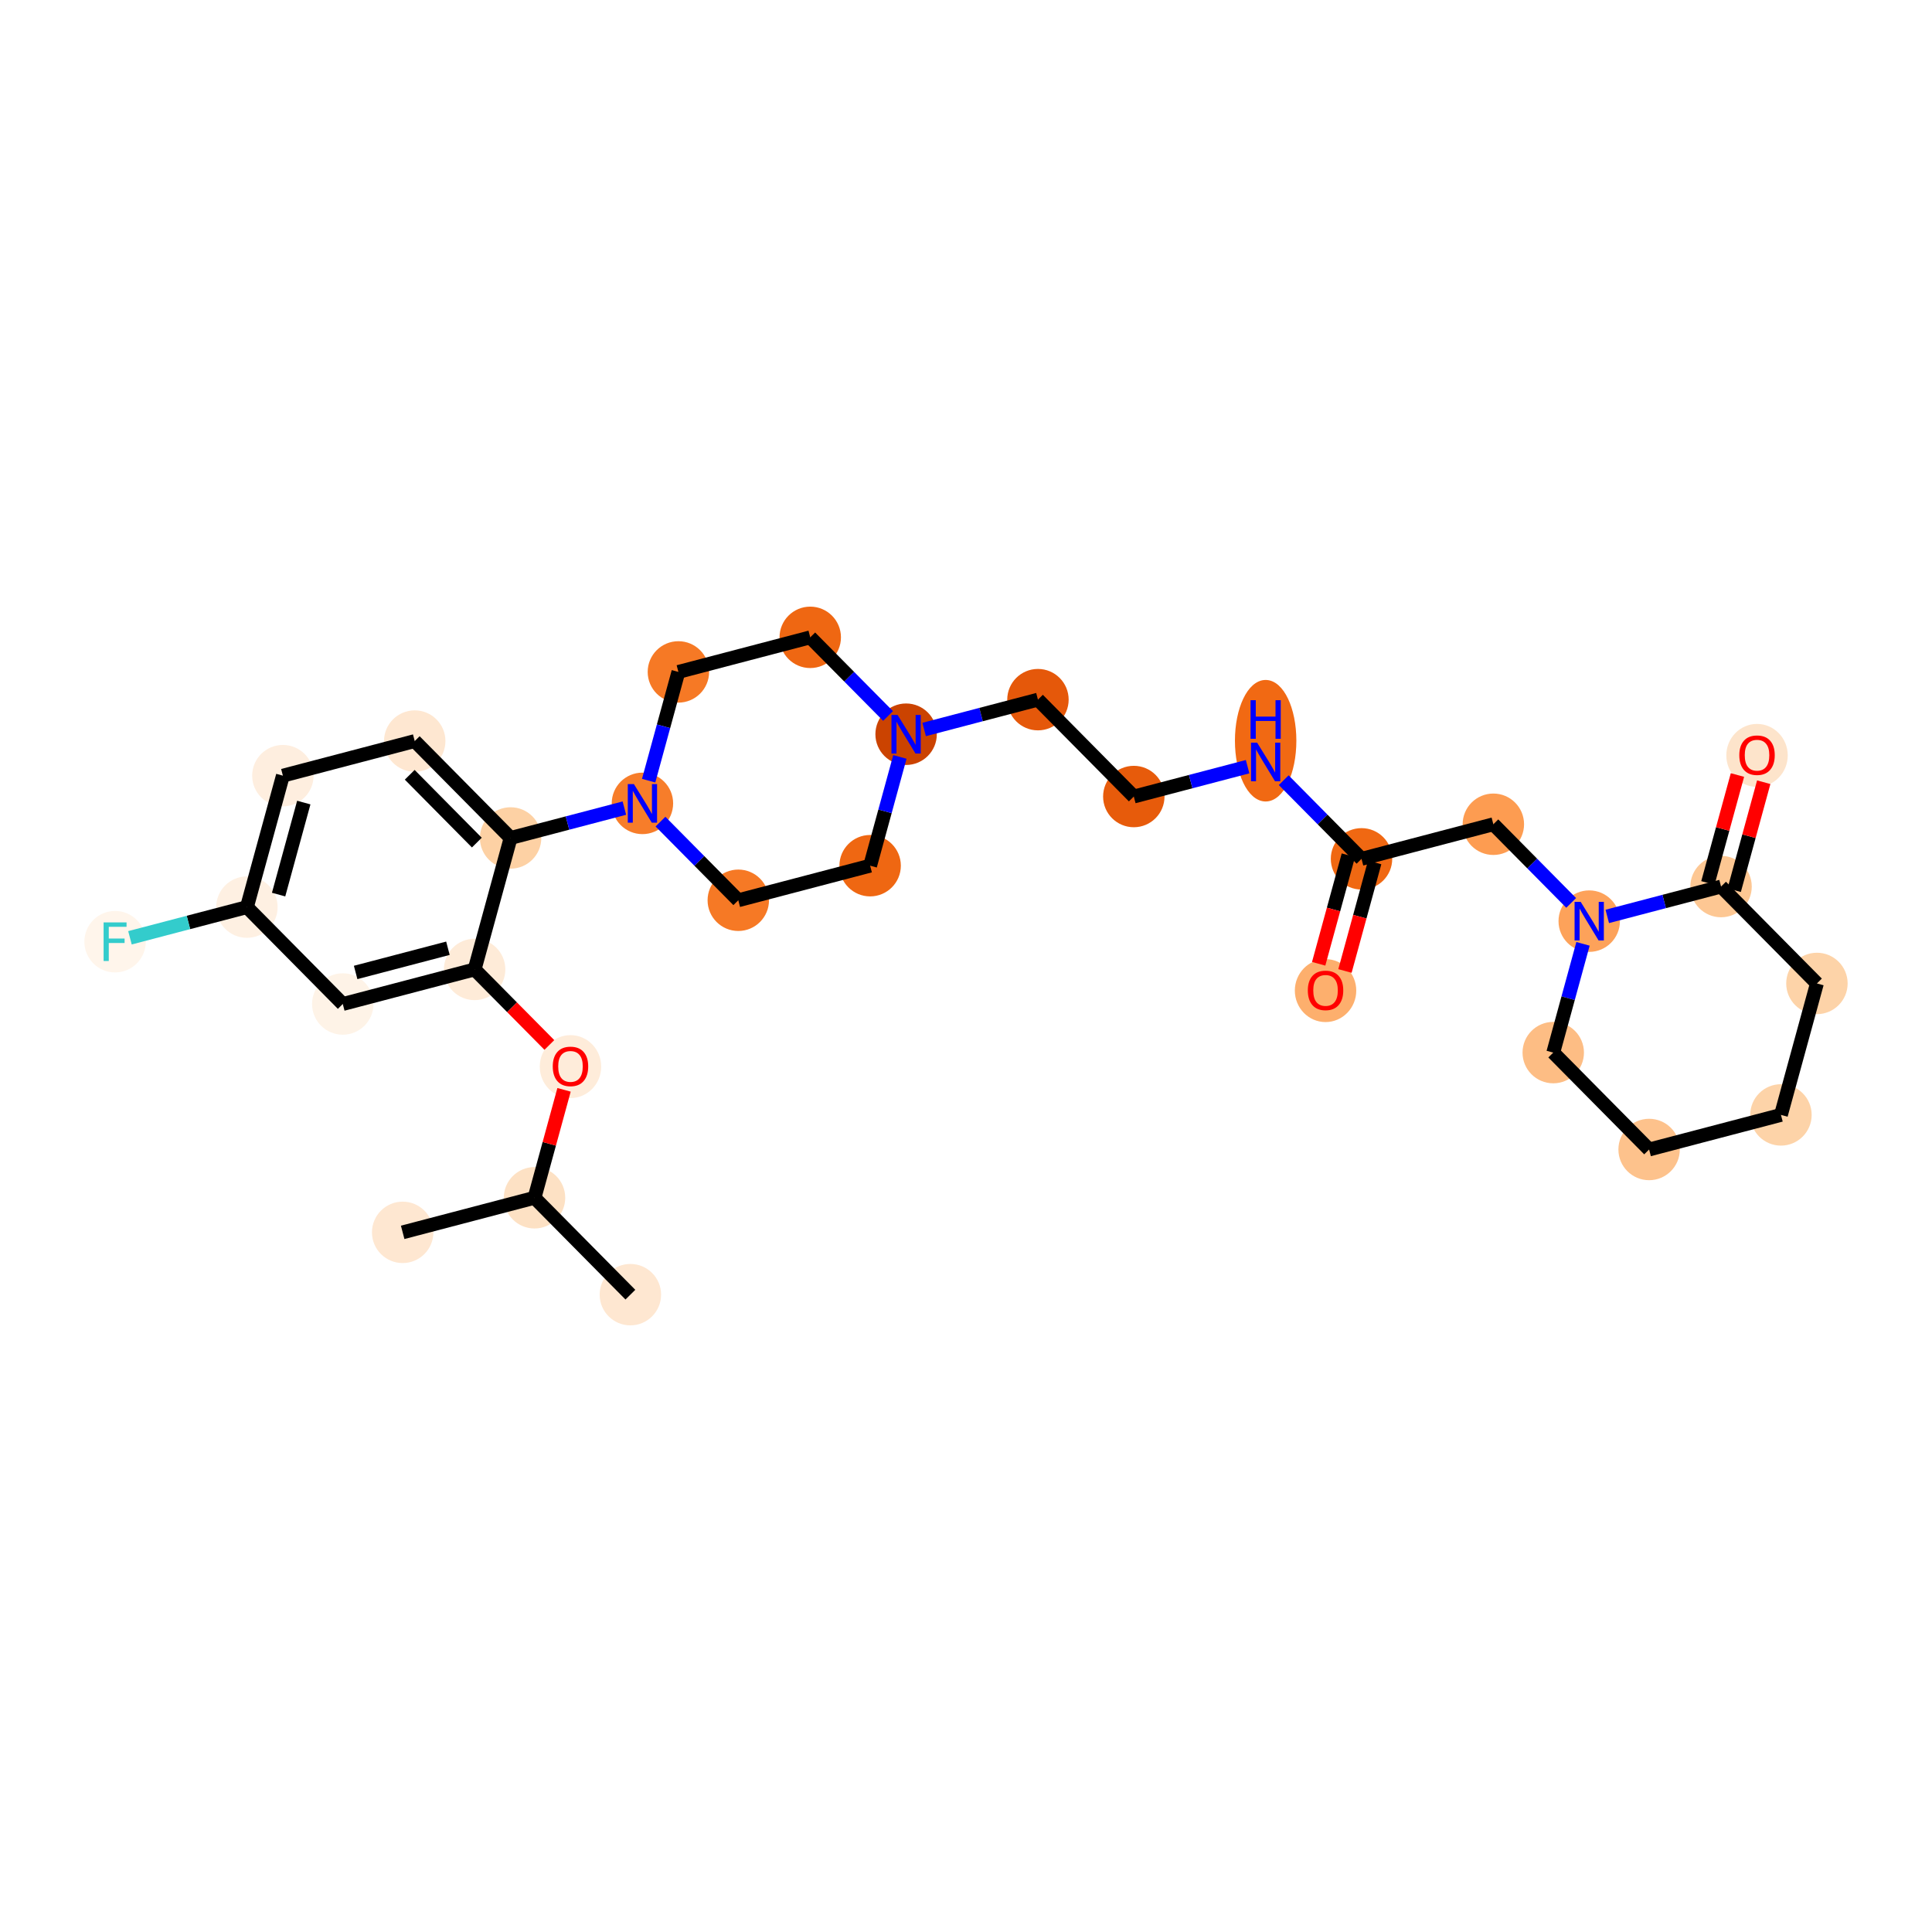 <?xml version='1.0' encoding='iso-8859-1'?>
<svg version='1.1' baseProfile='full'
              xmlns='http://www.w3.org/2000/svg'
                      xmlns:rdkit='http://www.rdkit.org/xml'
                      xmlns:xlink='http://www.w3.org/1999/xlink'
                  xml:space='preserve'
width='280px' height='280px' viewBox='0 0 280 280'>
<!-- END OF HEADER -->
<rect style='opacity:1.0;fill:#FFFFFF;stroke:none' width='280' height='280' x='0' y='0'> </rect>
<ellipse cx='91.359' cy='187.632' rx='3.951' ry='3.951'  style='fill:#FEE7D1;fill-rule:evenodd;stroke:#FEE7D1;stroke-width:1.0px;stroke-linecap:butt;stroke-linejoin:miter;stroke-opacity:1' />
<ellipse cx='77.466' cy='173.591' rx='3.951' ry='3.951'  style='fill:#FDE1C4;fill-rule:evenodd;stroke:#FDE1C4;stroke-width:1.0px;stroke-linecap:butt;stroke-linejoin:miter;stroke-opacity:1' />
<ellipse cx='58.359' cy='178.602' rx='3.951' ry='3.951'  style='fill:#FEE7D1;fill-rule:evenodd;stroke:#FEE7D1;stroke-width:1.0px;stroke-linecap:butt;stroke-linejoin:miter;stroke-opacity:1' />
<ellipse cx='82.679' cy='154.581' rx='3.951' ry='4.062'  style='fill:#FEECDA;fill-rule:evenodd;stroke:#FEECDA;stroke-width:1.0px;stroke-linecap:butt;stroke-linejoin:miter;stroke-opacity:1' />
<ellipse cx='68.785' cy='140.497' rx='3.951' ry='3.951'  style='fill:#FEEBD8;fill-rule:evenodd;stroke:#FEEBD8;stroke-width:1.0px;stroke-linecap:butt;stroke-linejoin:miter;stroke-opacity:1' />
<ellipse cx='49.678' cy='145.508' rx='3.951' ry='3.951'  style='fill:#FEF3E7;fill-rule:evenodd;stroke:#FEF3E7;stroke-width:1.0px;stroke-linecap:butt;stroke-linejoin:miter;stroke-opacity:1' />
<ellipse cx='35.785' cy='131.467' rx='3.951' ry='3.951'  style='fill:#FEF0E2;fill-rule:evenodd;stroke:#FEF0E2;stroke-width:1.0px;stroke-linecap:butt;stroke-linejoin:miter;stroke-opacity:1' />
<ellipse cx='16.678' cy='136.478' rx='3.951' ry='3.956'  style='fill:#FFF5EB;fill-rule:evenodd;stroke:#FFF5EB;stroke-width:1.0px;stroke-linecap:butt;stroke-linejoin:miter;stroke-opacity:1' />
<ellipse cx='40.998' cy='112.414' rx='3.951' ry='3.951'  style='fill:#FEEEDF;fill-rule:evenodd;stroke:#FEEEDF;stroke-width:1.0px;stroke-linecap:butt;stroke-linejoin:miter;stroke-opacity:1' />
<ellipse cx='60.105' cy='107.402' rx='3.951' ry='3.951'  style='fill:#FEE7D1;fill-rule:evenodd;stroke:#FEE7D1;stroke-width:1.0px;stroke-linecap:butt;stroke-linejoin:miter;stroke-opacity:1' />
<ellipse cx='73.999' cy='121.444' rx='3.951' ry='3.951'  style='fill:#FDD1A4;fill-rule:evenodd;stroke:#FDD1A4;stroke-width:1.0px;stroke-linecap:butt;stroke-linejoin:miter;stroke-opacity:1' />
<ellipse cx='93.106' cy='116.432' rx='3.951' ry='3.956'  style='fill:#F77D2A;fill-rule:evenodd;stroke:#F77D2A;stroke-width:1.0px;stroke-linecap:butt;stroke-linejoin:miter;stroke-opacity:1' />
<ellipse cx='106.999' cy='130.474' rx='3.951' ry='3.951'  style='fill:#F67925;fill-rule:evenodd;stroke:#F67925;stroke-width:1.0px;stroke-linecap:butt;stroke-linejoin:miter;stroke-opacity:1' />
<ellipse cx='126.106' cy='125.462' rx='3.951' ry='3.951'  style='fill:#EF6712;fill-rule:evenodd;stroke:#EF6712;stroke-width:1.0px;stroke-linecap:butt;stroke-linejoin:miter;stroke-opacity:1' />
<ellipse cx='131.32' cy='106.409' rx='3.951' ry='3.956'  style='fill:#CB4301;fill-rule:evenodd;stroke:#CB4301;stroke-width:1.0px;stroke-linecap:butt;stroke-linejoin:miter;stroke-opacity:1' />
<ellipse cx='150.427' cy='101.398' rx='3.951' ry='3.951'  style='fill:#E5580A;fill-rule:evenodd;stroke:#E5580A;stroke-width:1.0px;stroke-linecap:butt;stroke-linejoin:miter;stroke-opacity:1' />
<ellipse cx='164.32' cy='115.439' rx='3.951' ry='3.951'  style='fill:#E75B0B;fill-rule:evenodd;stroke:#E75B0B;stroke-width:1.0px;stroke-linecap:butt;stroke-linejoin:miter;stroke-opacity:1' />
<ellipse cx='183.427' cy='107.351' rx='3.951' ry='8.307'  style='fill:#F16913;fill-rule:evenodd;stroke:#F16913;stroke-width:1.0px;stroke-linecap:butt;stroke-linejoin:miter;stroke-opacity:1' />
<ellipse cx='197.321' cy='124.469' rx='3.951' ry='3.951'  style='fill:#F06812;fill-rule:evenodd;stroke:#F06812;stroke-width:1.0px;stroke-linecap:butt;stroke-linejoin:miter;stroke-opacity:1' />
<ellipse cx='192.108' cy='143.565' rx='3.951' ry='4.062'  style='fill:#FDAF6D;fill-rule:evenodd;stroke:#FDAF6D;stroke-width:1.0px;stroke-linecap:butt;stroke-linejoin:miter;stroke-opacity:1' />
<ellipse cx='216.428' cy='119.457' rx='3.951' ry='3.951'  style='fill:#FD9C51;fill-rule:evenodd;stroke:#FD9C51;stroke-width:1.0px;stroke-linecap:butt;stroke-linejoin:miter;stroke-opacity:1' />
<ellipse cx='230.322' cy='133.499' rx='3.951' ry='3.956'  style='fill:#FDA25A;fill-rule:evenodd;stroke:#FDA25A;stroke-width:1.0px;stroke-linecap:butt;stroke-linejoin:miter;stroke-opacity:1' />
<ellipse cx='225.108' cy='152.552' rx='3.951' ry='3.951'  style='fill:#FDBD84;fill-rule:evenodd;stroke:#FDBD84;stroke-width:1.0px;stroke-linecap:butt;stroke-linejoin:miter;stroke-opacity:1' />
<ellipse cx='239.002' cy='166.593' rx='3.951' ry='3.951'  style='fill:#FDC28C;fill-rule:evenodd;stroke:#FDC28C;stroke-width:1.0px;stroke-linecap:butt;stroke-linejoin:miter;stroke-opacity:1' />
<ellipse cx='258.109' cy='161.581' rx='3.951' ry='3.951'  style='fill:#FDD3A8;fill-rule:evenodd;stroke:#FDD3A8;stroke-width:1.0px;stroke-linecap:butt;stroke-linejoin:miter;stroke-opacity:1' />
<ellipse cx='263.322' cy='142.529' rx='3.951' ry='3.951'  style='fill:#FDD3A8;fill-rule:evenodd;stroke:#FDD3A8;stroke-width:1.0px;stroke-linecap:butt;stroke-linejoin:miter;stroke-opacity:1' />
<ellipse cx='249.428' cy='128.487' rx='3.951' ry='3.951'  style='fill:#FDC793;fill-rule:evenodd;stroke:#FDC793;stroke-width:1.0px;stroke-linecap:butt;stroke-linejoin:miter;stroke-opacity:1' />
<ellipse cx='254.642' cy='109.478' rx='3.951' ry='4.062'  style='fill:#FDE4CB;fill-rule:evenodd;stroke:#FDE4CB;stroke-width:1.0px;stroke-linecap:butt;stroke-linejoin:miter;stroke-opacity:1' />
<ellipse cx='117.426' cy='92.368' rx='3.951' ry='3.951'  style='fill:#EF6712;fill-rule:evenodd;stroke:#EF6712;stroke-width:1.0px;stroke-linecap:butt;stroke-linejoin:miter;stroke-opacity:1' />
<ellipse cx='98.319' cy='97.379' rx='3.951' ry='3.951'  style='fill:#F67925;fill-rule:evenodd;stroke:#F67925;stroke-width:1.0px;stroke-linecap:butt;stroke-linejoin:miter;stroke-opacity:1' />
<path class='bond-0 atom-0 atom-1' d='M 91.359,187.632 L 77.466,173.591' style='fill:none;fill-rule:evenodd;stroke:#000000;stroke-width:2.0px;stroke-linecap:butt;stroke-linejoin:miter;stroke-opacity:1' />
<path class='bond-1 atom-1 atom-2' d='M 77.466,173.591 L 58.359,178.602' style='fill:none;fill-rule:evenodd;stroke:#000000;stroke-width:2.0px;stroke-linecap:butt;stroke-linejoin:miter;stroke-opacity:1' />
<path class='bond-2 atom-1 atom-3' d='M 77.466,173.591 L 79.606,165.769' style='fill:none;fill-rule:evenodd;stroke:#000000;stroke-width:2.0px;stroke-linecap:butt;stroke-linejoin:miter;stroke-opacity:1' />
<path class='bond-2 atom-1 atom-3' d='M 79.606,165.769 L 81.746,157.947' style='fill:none;fill-rule:evenodd;stroke:#FF0000;stroke-width:2.0px;stroke-linecap:butt;stroke-linejoin:miter;stroke-opacity:1' />
<path class='bond-3 atom-3 atom-4' d='M 79.617,151.444 L 74.201,145.97' style='fill:none;fill-rule:evenodd;stroke:#FF0000;stroke-width:2.0px;stroke-linecap:butt;stroke-linejoin:miter;stroke-opacity:1' />
<path class='bond-3 atom-3 atom-4' d='M 74.201,145.97 L 68.785,140.497' style='fill:none;fill-rule:evenodd;stroke:#000000;stroke-width:2.0px;stroke-linecap:butt;stroke-linejoin:miter;stroke-opacity:1' />
<path class='bond-4 atom-4 atom-5' d='M 68.785,140.497 L 49.678,145.508' style='fill:none;fill-rule:evenodd;stroke:#000000;stroke-width:2.0px;stroke-linecap:butt;stroke-linejoin:miter;stroke-opacity:1' />
<path class='bond-4 atom-4 atom-5' d='M 64.917,137.427 L 51.542,140.935' style='fill:none;fill-rule:evenodd;stroke:#000000;stroke-width:2.0px;stroke-linecap:butt;stroke-linejoin:miter;stroke-opacity:1' />
<path class='bond-29 atom-10 atom-4' d='M 73.999,121.444 L 68.785,140.497' style='fill:none;fill-rule:evenodd;stroke:#000000;stroke-width:2.0px;stroke-linecap:butt;stroke-linejoin:miter;stroke-opacity:1' />
<path class='bond-5 atom-5 atom-6' d='M 49.678,145.508 L 35.785,131.467' style='fill:none;fill-rule:evenodd;stroke:#000000;stroke-width:2.0px;stroke-linecap:butt;stroke-linejoin:miter;stroke-opacity:1' />
<path class='bond-6 atom-6 atom-7' d='M 35.785,131.467 L 27.31,133.69' style='fill:none;fill-rule:evenodd;stroke:#000000;stroke-width:2.0px;stroke-linecap:butt;stroke-linejoin:miter;stroke-opacity:1' />
<path class='bond-6 atom-6 atom-7' d='M 27.31,133.69 L 18.835,135.912' style='fill:none;fill-rule:evenodd;stroke:#33CCCC;stroke-width:2.0px;stroke-linecap:butt;stroke-linejoin:miter;stroke-opacity:1' />
<path class='bond-7 atom-6 atom-8' d='M 35.785,131.467 L 40.998,112.414' style='fill:none;fill-rule:evenodd;stroke:#000000;stroke-width:2.0px;stroke-linecap:butt;stroke-linejoin:miter;stroke-opacity:1' />
<path class='bond-7 atom-6 atom-8' d='M 40.377,129.651 L 44.027,116.314' style='fill:none;fill-rule:evenodd;stroke:#000000;stroke-width:2.0px;stroke-linecap:butt;stroke-linejoin:miter;stroke-opacity:1' />
<path class='bond-8 atom-8 atom-9' d='M 40.998,112.414 L 60.105,107.402' style='fill:none;fill-rule:evenodd;stroke:#000000;stroke-width:2.0px;stroke-linecap:butt;stroke-linejoin:miter;stroke-opacity:1' />
<path class='bond-9 atom-9 atom-10' d='M 60.105,107.402 L 73.999,121.444' style='fill:none;fill-rule:evenodd;stroke:#000000;stroke-width:2.0px;stroke-linecap:butt;stroke-linejoin:miter;stroke-opacity:1' />
<path class='bond-9 atom-9 atom-10' d='M 59.381,112.287 L 69.107,122.116' style='fill:none;fill-rule:evenodd;stroke:#000000;stroke-width:2.0px;stroke-linecap:butt;stroke-linejoin:miter;stroke-opacity:1' />
<path class='bond-10 atom-10 atom-11' d='M 73.999,121.444 L 82.245,119.281' style='fill:none;fill-rule:evenodd;stroke:#000000;stroke-width:2.0px;stroke-linecap:butt;stroke-linejoin:miter;stroke-opacity:1' />
<path class='bond-10 atom-10 atom-11' d='M 82.245,119.281 L 90.49,117.118' style='fill:none;fill-rule:evenodd;stroke:#0000FF;stroke-width:2.0px;stroke-linecap:butt;stroke-linejoin:miter;stroke-opacity:1' />
<path class='bond-11 atom-11 atom-12' d='M 95.721,119.075 L 101.36,124.774' style='fill:none;fill-rule:evenodd;stroke:#0000FF;stroke-width:2.0px;stroke-linecap:butt;stroke-linejoin:miter;stroke-opacity:1' />
<path class='bond-11 atom-11 atom-12' d='M 101.36,124.774 L 106.999,130.474' style='fill:none;fill-rule:evenodd;stroke:#000000;stroke-width:2.0px;stroke-linecap:butt;stroke-linejoin:miter;stroke-opacity:1' />
<path class='bond-30 atom-29 atom-11' d='M 98.319,97.379 L 96.163,105.26' style='fill:none;fill-rule:evenodd;stroke:#000000;stroke-width:2.0px;stroke-linecap:butt;stroke-linejoin:miter;stroke-opacity:1' />
<path class='bond-30 atom-29 atom-11' d='M 96.163,105.26 L 94.006,113.141' style='fill:none;fill-rule:evenodd;stroke:#0000FF;stroke-width:2.0px;stroke-linecap:butt;stroke-linejoin:miter;stroke-opacity:1' />
<path class='bond-12 atom-12 atom-13' d='M 106.999,130.474 L 126.106,125.462' style='fill:none;fill-rule:evenodd;stroke:#000000;stroke-width:2.0px;stroke-linecap:butt;stroke-linejoin:miter;stroke-opacity:1' />
<path class='bond-13 atom-13 atom-14' d='M 126.106,125.462 L 128.263,117.581' style='fill:none;fill-rule:evenodd;stroke:#000000;stroke-width:2.0px;stroke-linecap:butt;stroke-linejoin:miter;stroke-opacity:1' />
<path class='bond-13 atom-13 atom-14' d='M 128.263,117.581 L 130.419,109.7' style='fill:none;fill-rule:evenodd;stroke:#0000FF;stroke-width:2.0px;stroke-linecap:butt;stroke-linejoin:miter;stroke-opacity:1' />
<path class='bond-14 atom-14 atom-15' d='M 133.935,105.723 L 142.181,103.56' style='fill:none;fill-rule:evenodd;stroke:#0000FF;stroke-width:2.0px;stroke-linecap:butt;stroke-linejoin:miter;stroke-opacity:1' />
<path class='bond-14 atom-14 atom-15' d='M 142.181,103.56 L 150.427,101.398' style='fill:none;fill-rule:evenodd;stroke:#000000;stroke-width:2.0px;stroke-linecap:butt;stroke-linejoin:miter;stroke-opacity:1' />
<path class='bond-27 atom-14 atom-28' d='M 128.704,103.766 L 123.065,98.067' style='fill:none;fill-rule:evenodd;stroke:#0000FF;stroke-width:2.0px;stroke-linecap:butt;stroke-linejoin:miter;stroke-opacity:1' />
<path class='bond-27 atom-14 atom-28' d='M 123.065,98.067 L 117.426,92.368' style='fill:none;fill-rule:evenodd;stroke:#000000;stroke-width:2.0px;stroke-linecap:butt;stroke-linejoin:miter;stroke-opacity:1' />
<path class='bond-15 atom-15 atom-16' d='M 150.427,101.398 L 164.32,115.439' style='fill:none;fill-rule:evenodd;stroke:#000000;stroke-width:2.0px;stroke-linecap:butt;stroke-linejoin:miter;stroke-opacity:1' />
<path class='bond-16 atom-16 atom-17' d='M 164.32,115.439 L 172.566,113.276' style='fill:none;fill-rule:evenodd;stroke:#000000;stroke-width:2.0px;stroke-linecap:butt;stroke-linejoin:miter;stroke-opacity:1' />
<path class='bond-16 atom-16 atom-17' d='M 172.566,113.276 L 180.812,111.113' style='fill:none;fill-rule:evenodd;stroke:#0000FF;stroke-width:2.0px;stroke-linecap:butt;stroke-linejoin:miter;stroke-opacity:1' />
<path class='bond-17 atom-17 atom-18' d='M 186.043,113.071 L 191.682,118.77' style='fill:none;fill-rule:evenodd;stroke:#0000FF;stroke-width:2.0px;stroke-linecap:butt;stroke-linejoin:miter;stroke-opacity:1' />
<path class='bond-17 atom-17 atom-18' d='M 191.682,118.77 L 197.321,124.469' style='fill:none;fill-rule:evenodd;stroke:#000000;stroke-width:2.0px;stroke-linecap:butt;stroke-linejoin:miter;stroke-opacity:1' />
<path class='bond-18 atom-18 atom-19' d='M 195.416,123.948 L 193.264,131.813' style='fill:none;fill-rule:evenodd;stroke:#000000;stroke-width:2.0px;stroke-linecap:butt;stroke-linejoin:miter;stroke-opacity:1' />
<path class='bond-18 atom-18 atom-19' d='M 193.264,131.813 L 191.111,139.678' style='fill:none;fill-rule:evenodd;stroke:#FF0000;stroke-width:2.0px;stroke-linecap:butt;stroke-linejoin:miter;stroke-opacity:1' />
<path class='bond-18 atom-18 atom-19' d='M 199.226,124.99 L 197.074,132.855' style='fill:none;fill-rule:evenodd;stroke:#000000;stroke-width:2.0px;stroke-linecap:butt;stroke-linejoin:miter;stroke-opacity:1' />
<path class='bond-18 atom-18 atom-19' d='M 197.074,132.855 L 194.922,140.721' style='fill:none;fill-rule:evenodd;stroke:#FF0000;stroke-width:2.0px;stroke-linecap:butt;stroke-linejoin:miter;stroke-opacity:1' />
<path class='bond-19 atom-18 atom-20' d='M 197.321,124.469 L 216.428,119.457' style='fill:none;fill-rule:evenodd;stroke:#000000;stroke-width:2.0px;stroke-linecap:butt;stroke-linejoin:miter;stroke-opacity:1' />
<path class='bond-20 atom-20 atom-21' d='M 216.428,119.457 L 222.067,125.156' style='fill:none;fill-rule:evenodd;stroke:#000000;stroke-width:2.0px;stroke-linecap:butt;stroke-linejoin:miter;stroke-opacity:1' />
<path class='bond-20 atom-20 atom-21' d='M 222.067,125.156 L 227.706,130.856' style='fill:none;fill-rule:evenodd;stroke:#0000FF;stroke-width:2.0px;stroke-linecap:butt;stroke-linejoin:miter;stroke-opacity:1' />
<path class='bond-21 atom-21 atom-22' d='M 229.421,136.79 L 227.265,144.671' style='fill:none;fill-rule:evenodd;stroke:#0000FF;stroke-width:2.0px;stroke-linecap:butt;stroke-linejoin:miter;stroke-opacity:1' />
<path class='bond-21 atom-21 atom-22' d='M 227.265,144.671 L 225.108,152.552' style='fill:none;fill-rule:evenodd;stroke:#000000;stroke-width:2.0px;stroke-linecap:butt;stroke-linejoin:miter;stroke-opacity:1' />
<path class='bond-31 atom-26 atom-21' d='M 249.428,128.487 L 241.183,130.65' style='fill:none;fill-rule:evenodd;stroke:#000000;stroke-width:2.0px;stroke-linecap:butt;stroke-linejoin:miter;stroke-opacity:1' />
<path class='bond-31 atom-26 atom-21' d='M 241.183,130.65 L 232.937,132.813' style='fill:none;fill-rule:evenodd;stroke:#0000FF;stroke-width:2.0px;stroke-linecap:butt;stroke-linejoin:miter;stroke-opacity:1' />
<path class='bond-22 atom-22 atom-23' d='M 225.108,152.552 L 239.002,166.593' style='fill:none;fill-rule:evenodd;stroke:#000000;stroke-width:2.0px;stroke-linecap:butt;stroke-linejoin:miter;stroke-opacity:1' />
<path class='bond-23 atom-23 atom-24' d='M 239.002,166.593 L 258.109,161.581' style='fill:none;fill-rule:evenodd;stroke:#000000;stroke-width:2.0px;stroke-linecap:butt;stroke-linejoin:miter;stroke-opacity:1' />
<path class='bond-24 atom-24 atom-25' d='M 258.109,161.581 L 263.322,142.529' style='fill:none;fill-rule:evenodd;stroke:#000000;stroke-width:2.0px;stroke-linecap:butt;stroke-linejoin:miter;stroke-opacity:1' />
<path class='bond-25 atom-25 atom-26' d='M 263.322,142.529 L 249.428,128.487' style='fill:none;fill-rule:evenodd;stroke:#000000;stroke-width:2.0px;stroke-linecap:butt;stroke-linejoin:miter;stroke-opacity:1' />
<path class='bond-26 atom-26 atom-27' d='M 251.334,129.009 L 253.474,121.187' style='fill:none;fill-rule:evenodd;stroke:#000000;stroke-width:2.0px;stroke-linecap:butt;stroke-linejoin:miter;stroke-opacity:1' />
<path class='bond-26 atom-26 atom-27' d='M 253.474,121.187 L 255.614,113.365' style='fill:none;fill-rule:evenodd;stroke:#FF0000;stroke-width:2.0px;stroke-linecap:butt;stroke-linejoin:miter;stroke-opacity:1' />
<path class='bond-26 atom-26 atom-27' d='M 247.523,127.966 L 249.663,120.144' style='fill:none;fill-rule:evenodd;stroke:#000000;stroke-width:2.0px;stroke-linecap:butt;stroke-linejoin:miter;stroke-opacity:1' />
<path class='bond-26 atom-26 atom-27' d='M 249.663,120.144 L 251.804,112.322' style='fill:none;fill-rule:evenodd;stroke:#FF0000;stroke-width:2.0px;stroke-linecap:butt;stroke-linejoin:miter;stroke-opacity:1' />
<path class='bond-28 atom-28 atom-29' d='M 117.426,92.368 L 98.319,97.379' style='fill:none;fill-rule:evenodd;stroke:#000000;stroke-width:2.0px;stroke-linecap:butt;stroke-linejoin:miter;stroke-opacity:1' />
<path  class='atom-3' d='M 80.111 154.554
Q 80.111 153.211, 80.775 152.46
Q 81.439 151.709, 82.679 151.709
Q 83.92 151.709, 84.583 152.46
Q 85.247 153.211, 85.247 154.554
Q 85.247 155.913, 84.575 156.687
Q 83.904 157.454, 82.679 157.454
Q 81.447 157.454, 80.775 156.687
Q 80.111 155.921, 80.111 154.554
M 82.679 156.821
Q 83.532 156.821, 83.991 156.253
Q 84.457 155.676, 84.457 154.554
Q 84.457 153.455, 83.991 152.902
Q 83.532 152.341, 82.679 152.341
Q 81.826 152.341, 81.359 152.894
Q 80.901 153.448, 80.901 154.554
Q 80.901 155.684, 81.359 156.253
Q 81.826 156.821, 82.679 156.821
' fill='#FF0000'/>
<path  class='atom-7' d='M 15.015 133.681
L 18.341 133.681
L 18.341 134.321
L 15.765 134.321
L 15.765 136.02
L 18.057 136.02
L 18.057 136.668
L 15.765 136.668
L 15.765 139.275
L 15.015 139.275
L 15.015 133.681
' fill='#33CCCC'/>
<path  class='atom-11' d='M 91.869 113.635
L 93.702 116.598
Q 93.884 116.89, 94.177 117.42
Q 94.469 117.949, 94.485 117.981
L 94.485 113.635
L 95.227 113.635
L 95.227 119.229
L 94.461 119.229
L 92.493 115.99
Q 92.264 115.61, 92.019 115.176
Q 91.782 114.741, 91.711 114.607
L 91.711 119.229
L 90.984 119.229
L 90.984 113.635
L 91.869 113.635
' fill='#0000FF'/>
<path  class='atom-14' d='M 130.083 103.612
L 131.916 106.575
Q 132.098 106.867, 132.39 107.397
Q 132.683 107.926, 132.699 107.958
L 132.699 103.612
L 133.441 103.612
L 133.441 109.206
L 132.675 109.206
L 130.707 105.967
Q 130.478 105.587, 130.233 105.153
Q 129.996 104.718, 129.925 104.584
L 129.925 109.206
L 129.198 109.206
L 129.198 103.612
L 130.083 103.612
' fill='#0000FF'/>
<path  class='atom-17' d='M 182.191 107.63
L 184.024 110.593
Q 184.206 110.886, 184.498 111.415
Q 184.79 111.945, 184.806 111.976
L 184.806 107.63
L 185.549 107.63
L 185.549 113.225
L 184.782 113.225
L 182.815 109.985
Q 182.586 109.606, 182.341 109.171
Q 182.104 108.737, 182.033 108.602
L 182.033 113.225
L 181.306 113.225
L 181.306 107.63
L 182.191 107.63
' fill='#0000FF'/>
<path  class='atom-17' d='M 181.239 101.477
L 181.997 101.477
L 181.997 103.855
L 184.857 103.855
L 184.857 101.477
L 185.616 101.477
L 185.616 107.071
L 184.857 107.071
L 184.857 104.487
L 181.997 104.487
L 181.997 107.071
L 181.239 107.071
L 181.239 101.477
' fill='#0000FF'/>
<path  class='atom-19' d='M 189.54 143.538
Q 189.54 142.194, 190.203 141.444
Q 190.867 140.693, 192.108 140.693
Q 193.348 140.693, 194.012 141.444
Q 194.675 142.194, 194.675 143.538
Q 194.675 144.897, 194.004 145.671
Q 193.332 146.437, 192.108 146.437
Q 190.875 146.437, 190.203 145.671
Q 189.54 144.904, 189.54 143.538
M 192.108 145.805
Q 192.961 145.805, 193.419 145.236
Q 193.885 144.66, 193.885 143.538
Q 193.885 142.439, 193.419 141.886
Q 192.961 141.325, 192.108 141.325
Q 191.254 141.325, 190.788 141.878
Q 190.33 142.431, 190.33 143.538
Q 190.33 144.667, 190.788 145.236
Q 191.254 145.805, 192.108 145.805
' fill='#FF0000'/>
<path  class='atom-21' d='M 229.085 130.702
L 230.918 133.665
Q 231.1 133.957, 231.392 134.486
Q 231.684 135.016, 231.7 135.047
L 231.7 130.702
L 232.443 130.702
L 232.443 136.296
L 231.677 136.296
L 229.709 133.056
Q 229.48 132.677, 229.235 132.242
Q 228.998 131.808, 228.927 131.674
L 228.927 136.296
L 228.2 136.296
L 228.2 130.702
L 229.085 130.702
' fill='#0000FF'/>
<path  class='atom-27' d='M 252.074 109.45
Q 252.074 108.107, 252.738 107.356
Q 253.401 106.606, 254.642 106.606
Q 255.882 106.606, 256.546 107.356
Q 257.21 108.107, 257.21 109.45
Q 257.21 110.809, 256.538 111.584
Q 255.867 112.35, 254.642 112.35
Q 253.409 112.35, 252.738 111.584
Q 252.074 110.817, 252.074 109.45
M 254.642 111.718
Q 255.495 111.718, 255.953 111.149
Q 256.42 110.572, 256.42 109.45
Q 256.42 108.352, 255.953 107.799
Q 255.495 107.238, 254.642 107.238
Q 253.789 107.238, 253.322 107.791
Q 252.864 108.344, 252.864 109.45
Q 252.864 110.58, 253.322 111.149
Q 253.789 111.718, 254.642 111.718
' fill='#FF0000'/>
</svg>
